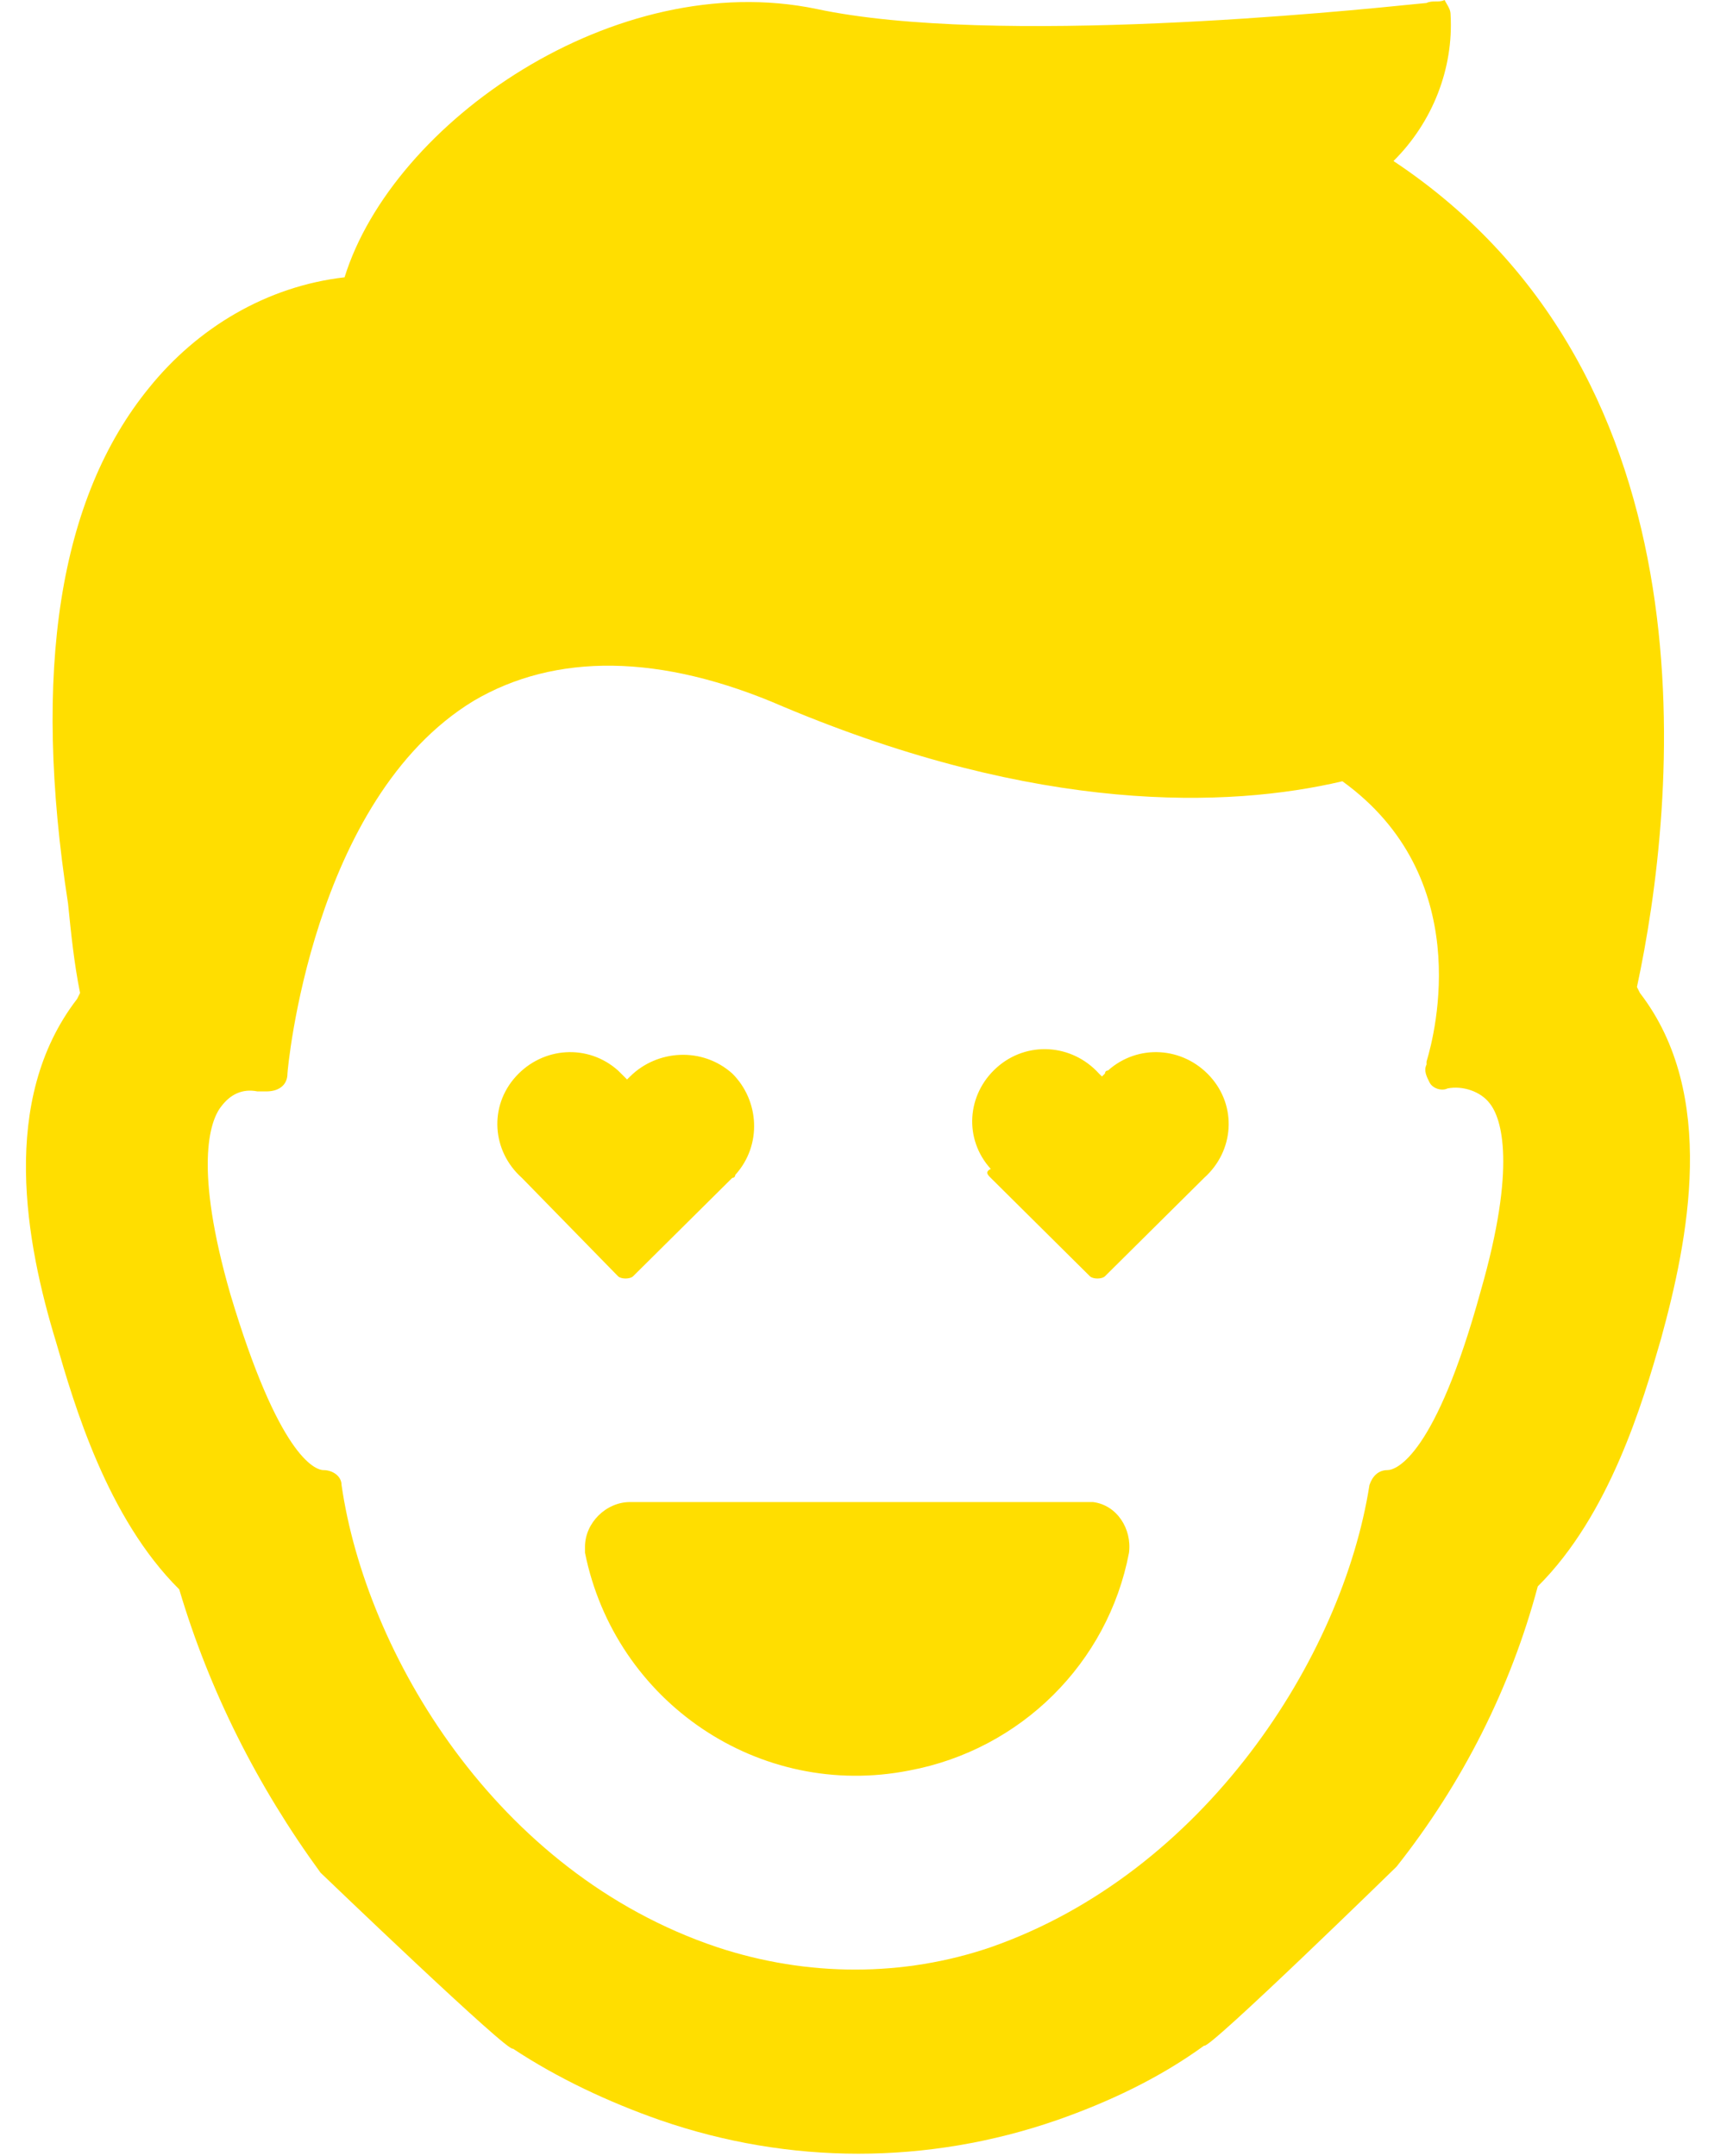 <svg width="66" height="83" viewBox="0 0 66 83" fill="none" xmlns="http://www.w3.org/2000/svg">
<path fill-rule="evenodd" clip-rule="evenodd" d="M19.749 78.867C21.485 80.015 23.452 80.934 25.42 81.622C30.396 83.344 35.72 83.344 40.696 81.622C42.664 80.934 44.631 80.015 46.367 78.752C46.483 78.982 53.774 71.865 53.774 71.865C56.32 68.65 58.172 64.977 59.214 61.073C61.991 58.318 63.264 53.956 63.959 51.545C65 47.757 66.157 42.131 63.148 38.228L63.033 37.998C64.537 30.996 66.273 14.58 53.658 6.199C55.163 4.707 55.973 2.64 55.857 0.574C55.857 0.406 55.795 0.299 55.717 0.164C55.688 0.115 55.657 0.062 55.626 0C55.51 0.057 55.394 0.057 55.279 0.057C55.163 0.057 55.047 0.057 54.931 0.115C54.91 0.115 54.762 0.13 54.504 0.156C51.916 0.419 38.279 1.806 31.438 0.344C23.684 -1.263 15.12 4.707 13.268 10.676C10.259 11.021 7.597 12.628 5.745 14.924C2.273 19.171 1.232 25.83 2.62 34.784C2.736 35.932 2.852 37.08 3.083 38.228L2.968 38.458C-0.041 42.361 1 47.871 2.157 51.66C2.852 54.071 4.125 58.433 6.902 61.188C8.06 65.091 9.912 68.765 12.342 72.094C12.342 72.094 19.633 79.097 19.749 78.867ZM8.87 49.823C7.481 45.002 8.06 43.165 8.523 42.591C8.87 42.131 9.333 41.902 9.912 42.017H10.259C10.722 42.017 11.069 41.787 11.069 41.328C11.069 41.213 11.995 30.766 18.244 26.978C21.369 25.141 25.42 25.141 30.165 27.207C40.002 31.34 47.293 31.111 51.691 30.077C56.783 33.751 55.279 39.721 54.931 40.869V40.983C54.816 41.213 54.931 41.443 55.047 41.672C55.163 41.902 55.51 42.017 55.742 41.902C56.32 41.787 57.015 42.017 57.362 42.476C57.825 43.05 58.403 44.886 57.015 49.708C55.279 56.022 53.774 56.596 53.427 56.596C53.08 56.596 52.848 56.826 52.733 57.17C51.691 63.828 46.367 72.094 38.15 74.964C34.794 76.112 31.091 76.112 27.619 74.964C19.054 72.094 14.078 63.599 13.152 57.17C13.152 56.826 12.805 56.596 12.458 56.596C12.111 56.596 10.722 56.022 8.87 49.823ZM41.969 49.134L38.15 45.346C38.034 45.231 37.919 45.116 38.15 45.001C37.108 43.853 37.224 42.131 38.382 41.098C39.539 40.065 41.275 40.18 42.316 41.328L42.432 41.443L42.548 41.328C42.548 41.328 42.548 41.213 42.664 41.213C43.821 40.18 45.557 40.294 46.599 41.443C47.64 42.591 47.524 44.312 46.367 45.346L42.548 49.134C42.432 49.249 42.085 49.249 41.969 49.134ZM22.526 59.777V59.548C22.526 58.629 23.336 57.826 24.262 57.826H41.738H42.085C43.011 57.94 43.59 58.859 43.474 59.777C42.664 64.025 39.307 67.354 35.025 68.158C29.239 69.306 23.683 65.517 22.526 59.777ZM24.378 49.134C24.262 49.249 23.915 49.249 23.799 49.134L20.096 45.346C18.939 44.313 18.823 42.591 19.864 41.443C20.906 40.295 22.642 40.18 23.799 41.213L24.031 41.443L24.146 41.558L24.262 41.443C25.304 40.409 27.04 40.295 28.197 41.328C29.239 42.361 29.354 44.083 28.313 45.231C28.313 45.231 28.313 45.279 28.282 45.312C28.265 45.331 28.238 45.346 28.197 45.346L24.378 49.134Z" fill="#FFDE00"/>
</svg>
